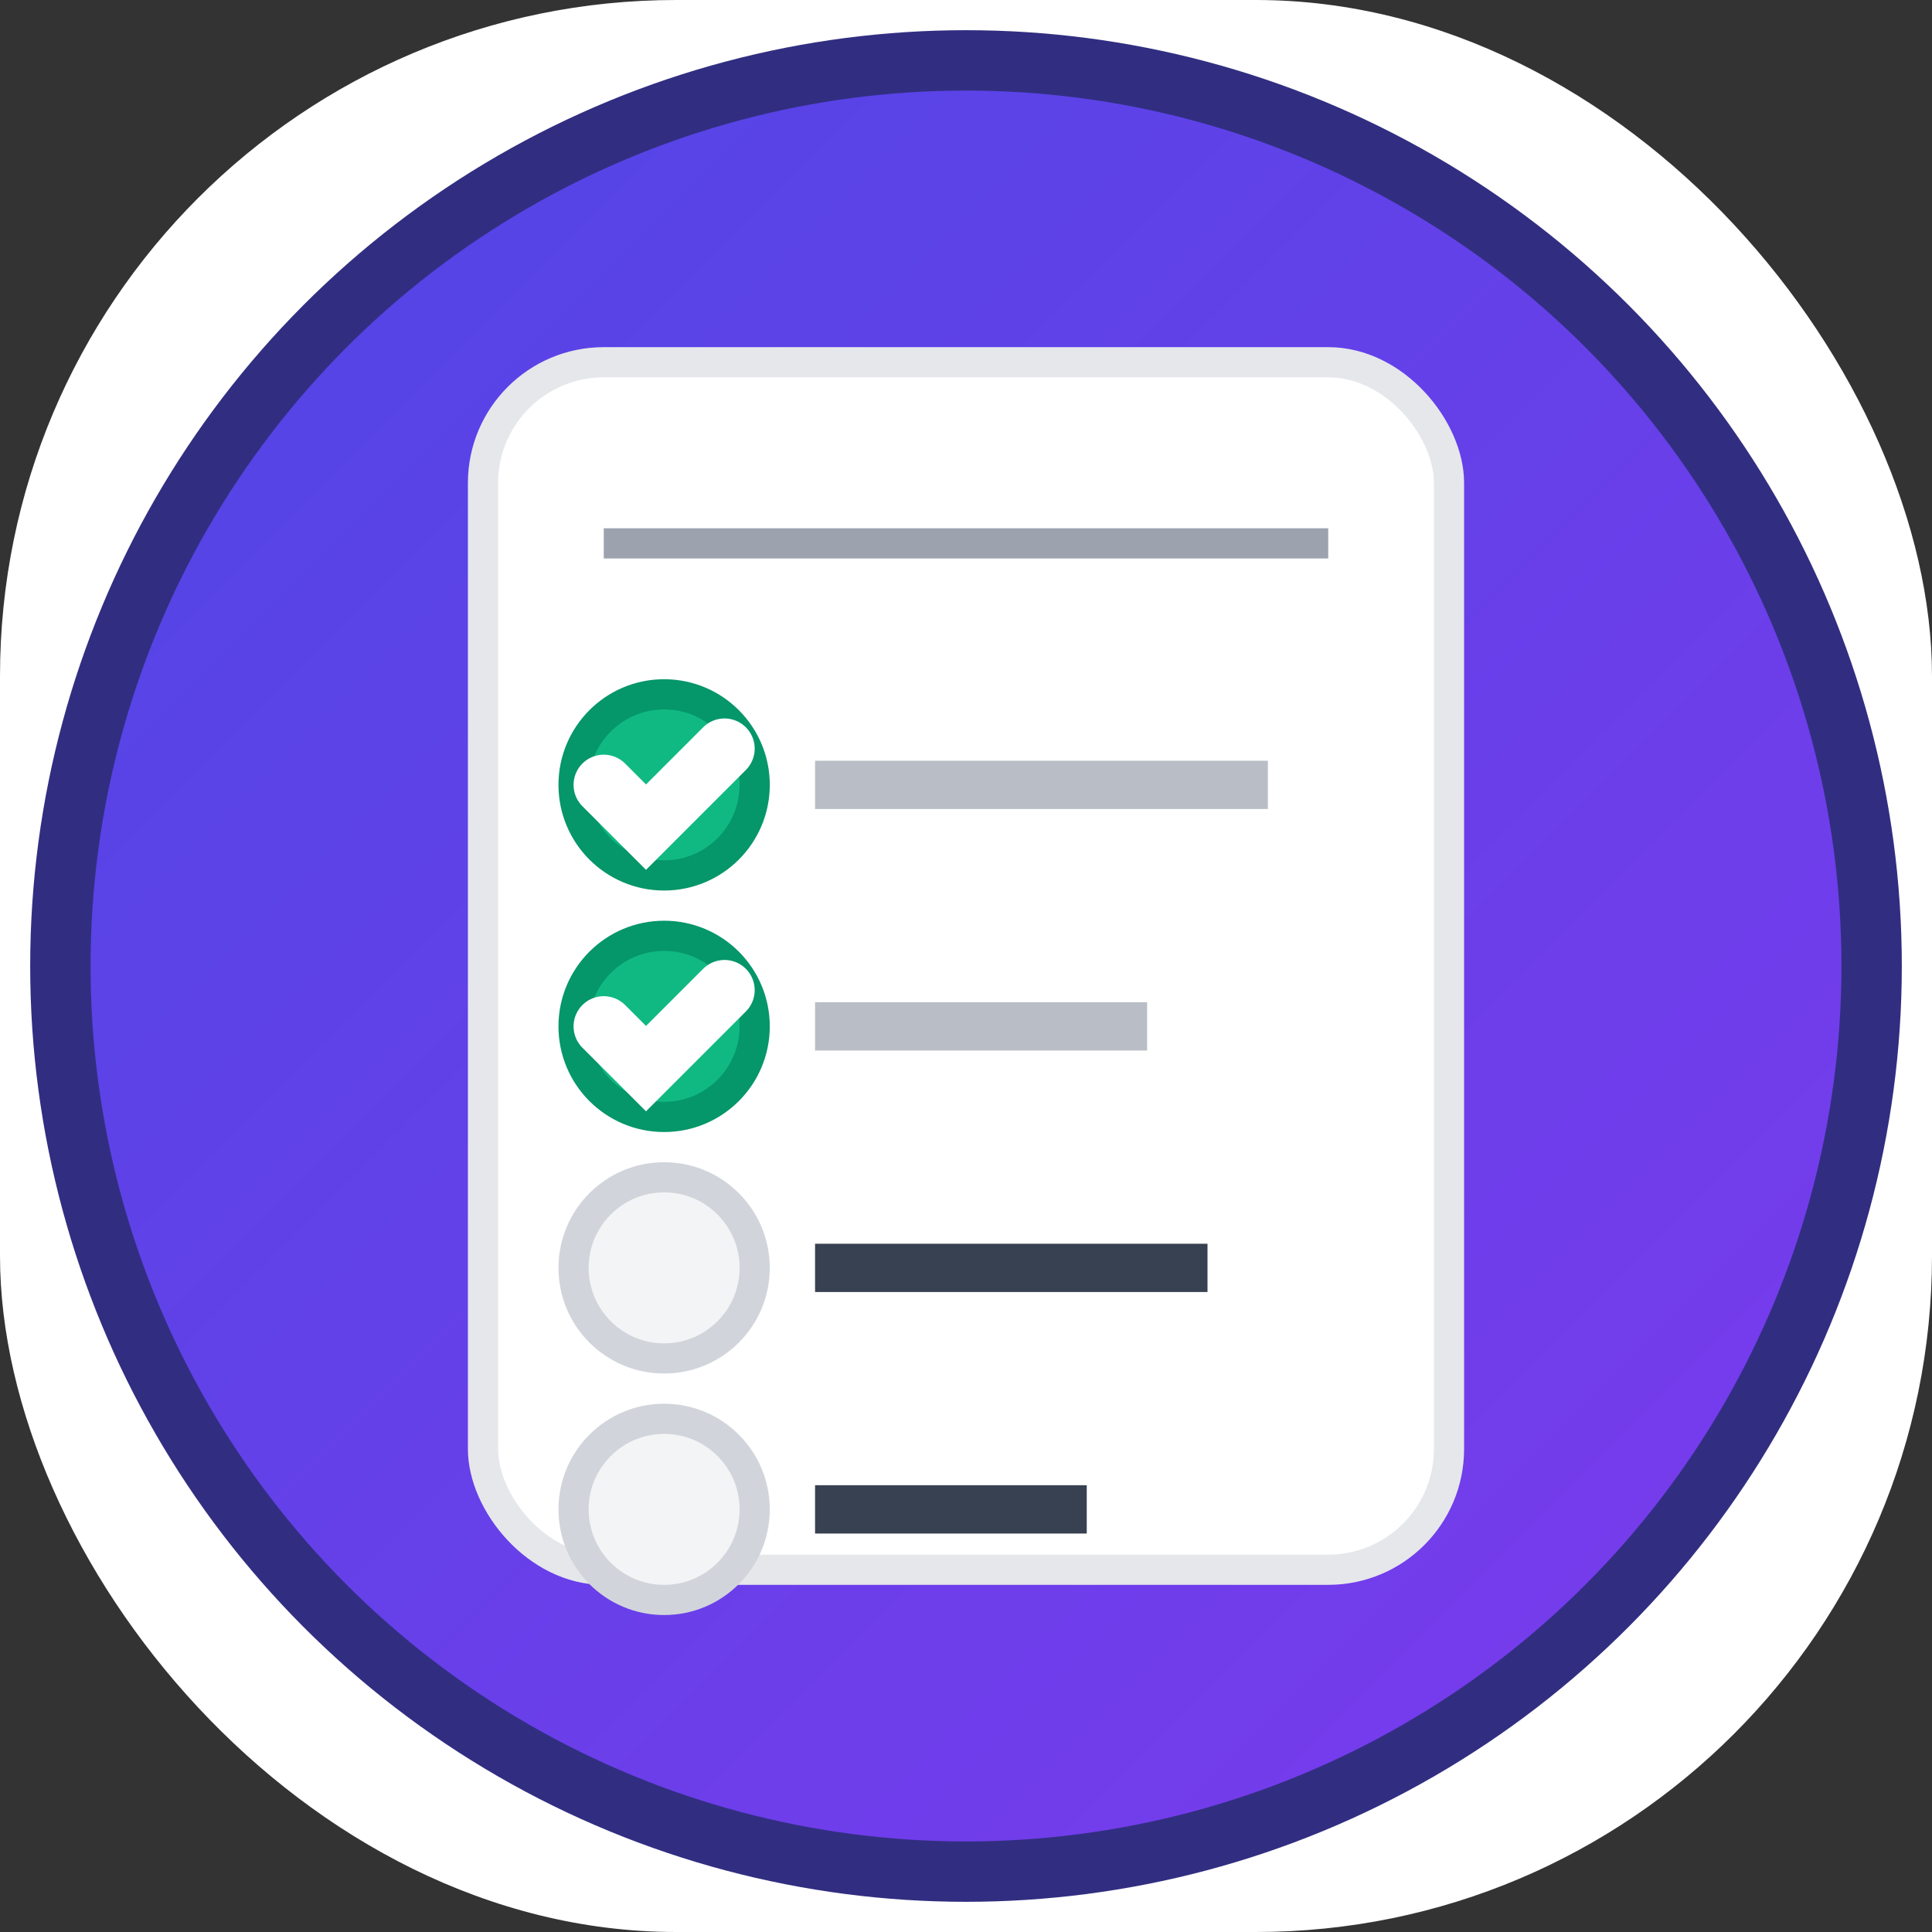 <svg xmlns="http://www.w3.org/2000/svg" version="1.1" xmlns:xlink="http://www.w3.org/1999/xlink" width="1000" height="1000"><rect width="100%" height="100%" fill="#333333" stroke="none"/><g clip-path="url(#SvgjsClipPath1023)"><rect width="1000" height="1000" fill="#ffffff"></rect><g transform="matrix(31.25,0,0,31.25,0,0)"><svg xmlns="http://www.w3.org/2000/svg" version="1.1" xmlns:xlink="http://www.w3.org/1999/xlink" width="32" height="32"><svg width="32" height="32" viewBox="0 0 32 32" xmlns="http://www.w3.org/2000/svg">
  <defs>
    <linearGradient id="gradient" x1="0%" y1="0%" x2="100%" y2="100%">
      <stop offset="0%" style="stop-color:#4F46E5;stop-opacity:1"></stop>
      <stop offset="100%" style="stop-color:#7C3AED;stop-opacity:1"></stop>
    </linearGradient>
  <clipPath id="SvgjsClipPath1023"><rect width="1000" height="1000" x="0" y="0" rx="350" ry="350"></rect></clipPath></defs>
  
  <!-- Background circle -->
  <circle cx="16" cy="16" r="15" fill="url(#gradient)" stroke="#312E81" stroke-width="1"></circle>
  
  <!-- Clipboard/List background -->
  <rect x="8" y="6" width="16" height="20" rx="2" fill="#FFFFFF" stroke="#E5E7EB" stroke-width="0.5"></rect>
  
  <!-- Header line -->
  <line x1="10" y1="9" x2="22" y2="9" stroke="#9CA3AF" stroke-width="0.5"></line>
  
  <!-- Task items -->
  <!-- Task 1 - Completed -->
  <circle cx="11" cy="13" r="1.5" fill="#10B981" stroke="#059669" stroke-width="0.5"></circle>
  <path d="M10 13 L10.7 13.7 L12 12.4" stroke="#FFFFFF" stroke-width="1" fill="none" stroke-linecap="round"></path>
  <line x1="13.5" y1="13" x2="21" y2="13" stroke="#9CA3AF" stroke-width="0.8" opacity="0.7"></line>
  
  <!-- Task 2 - Completed -->
  <circle cx="11" cy="17" r="1.5" fill="#10B981" stroke="#059669" stroke-width="0.5"></circle>
  <path d="M10 17 L10.7 17.7 L12 16.4" stroke="#FFFFFF" stroke-width="1" fill="none" stroke-linecap="round"></path>
  <line x1="13.5" y1="17" x2="19" y2="17" stroke="#9CA3AF" stroke-width="0.8" opacity="0.7"></line>
  
  <!-- Task 3 - Pending -->
  <circle cx="11" cy="21" r="1.5" fill="#F3F4F6" stroke="#D1D5DB" stroke-width="0.5"></circle>
  <line x1="13.5" y1="21" x2="20" y2="21" stroke="#374151" stroke-width="0.8"></line>
  
  <!-- Task 4 - Pending -->
  <circle cx="11" cy="25" r="1.5" fill="#F3F4F6" stroke="#D1D5DB" stroke-width="0.5"></circle>
  <line x1="13.5" y1="25" x2="18" y2="25" stroke="#374151" stroke-width="0.8"></line>
</svg></svg></g></g></svg>